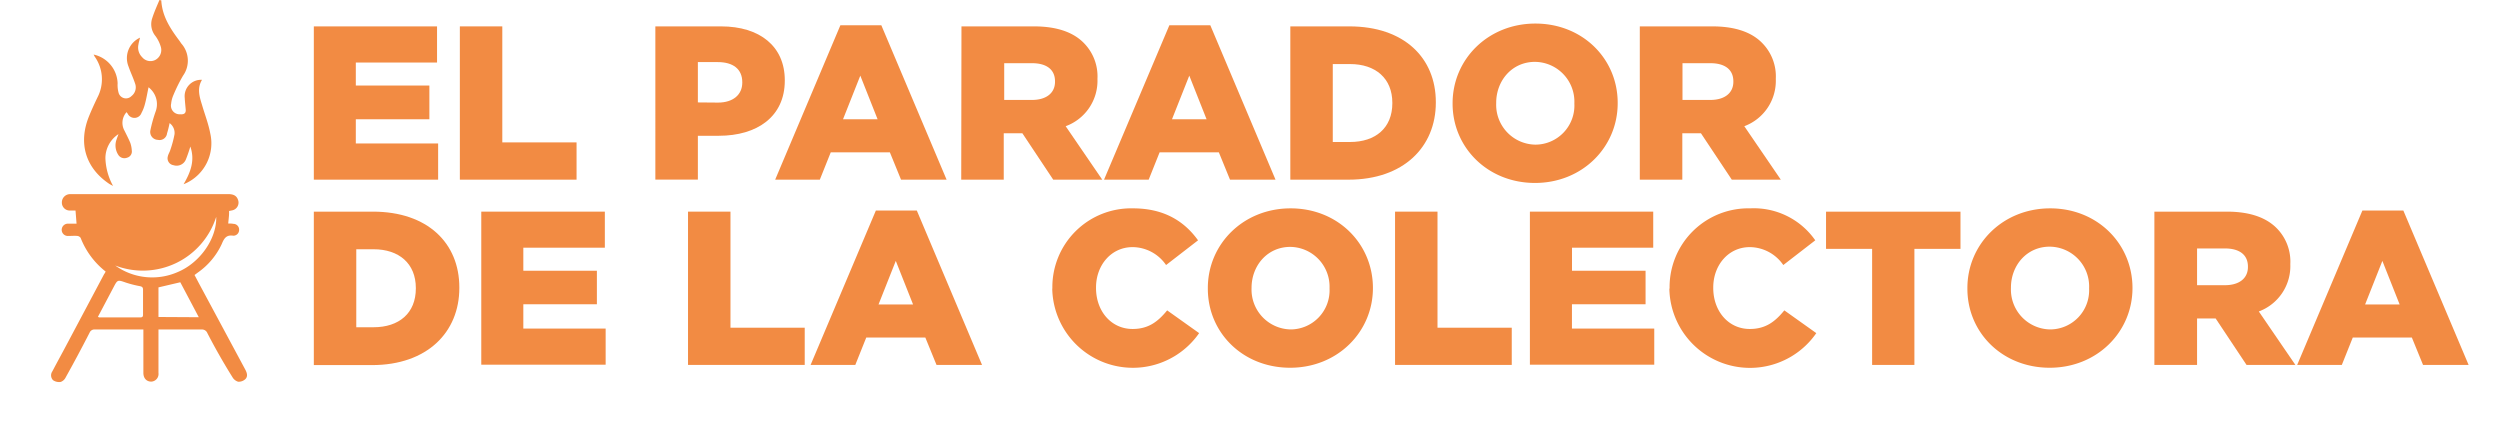 <svg id="Capa_1" data-name="Capa 1" xmlns="http://www.w3.org/2000/svg" viewBox="0 0 434 75.9"><defs><style>.cls-1{fill:#f28b43;}</style></defs><title>logo</title><path class="cls-1" d="M18.34,47.14A13.79,13.79,0,0,1,14,41.3a.8.8,0,0,0-.55-.34c-.52-.05-1,0-1.57,0a1.07,1.07,0,0,1-1.17-1.06,1.08,1.08,0,0,1,1.17-1.07c.45,0,.9,0,1.41,0l-.18-2.28c-.37,0-.71,0-1,0a1.37,1.37,0,0,1-1.37-1.4,1.44,1.44,0,0,1,1.42-1.45h27.5c.89,0,1.41.3,1.64.94a1.37,1.37,0,0,1-1,1.88l-.53.11a1.67,1.67,0,0,0,0,.29c0,.6-.1,1.21-.15,1.88.31,0,.6,0,.89.06a1,1,0,0,1,1,1.06,1,1,0,0,1-1,1c-1.2-.19-1.6.44-2,1.41a12.39,12.39,0,0,1-4.19,5l-.55.41.76,1.44,8.06,15c.3.57.47,1.17,0,1.64a1.72,1.72,0,0,1-1.24.45,1.72,1.72,0,0,1-1-.8Q38,61.71,36,57.83A1,1,0,0,0,35,57.2c-2.25,0-4.5,0-6.75,0l-.74,0v1.67c0,2,0,3.91,0,5.87a1.33,1.33,0,0,1-1.24,1.51c-.81,0-1.37-.55-1.38-1.51,0-2.23,0-4.45,0-6.68v-.86l-.74,0c-2.55,0-5.1,0-7.65,0a.91.91,0,0,0-.95.56q-2,3.9-4.15,7.76a1.56,1.56,0,0,1-.85.78A1.84,1.84,0,0,1,9.21,66a1.2,1.2,0,0,1-.13-1.52c.66-1.25,1.33-2.49,2-3.73l7-13.17C18.2,47.44,18.25,47.32,18.34,47.14ZM17,55c.11.05.17.1.23.1l7.15,0c.38,0,.46-.19.45-.51,0-1.43,0-2.86,0-4.29,0-.4-.14-.54-.53-.62a18.55,18.55,0,0,1-2.44-.62c-1.45-.5-1.44-.53-2.15.81C18.82,51.56,17.92,53.26,17,55Zm17.51.07L31.3,49l-3.79.89v5.14Zm3-17.35A13.36,13.36,0,0,1,20,46.09a11,11,0,0,0,10.8,1.16C34.67,45.66,37.61,41.5,37.54,37.7Z"/><path class="cls-1" d="M28,.07c.15,2.77,1.59,4.94,3.18,7.05.11.15.2.31.31.45a4.48,4.48,0,0,1,.29,5.56,27.65,27.65,0,0,0-1.67,3.36A4.93,4.93,0,0,0,29.71,18a1.51,1.51,0,0,0,1.59,1.84c.66.05,1-.18.94-.84s-.14-1.36-.17-2a2.84,2.84,0,0,1,3-3.14c-.89,1.46-.45,2.9,0,4.35.48,1.65,1.12,3.28,1.44,5a7.64,7.64,0,0,1-4.21,8.59l-.43.18c1.25-2.12,2-4.18,1.17-6.54a23.44,23.44,0,0,1-.77,2.24,1.73,1.73,0,0,1-2.14,1,1.21,1.21,0,0,1-1-1.52c.08-.4.33-.75.44-1.14a18.64,18.64,0,0,0,.73-2.73,2.11,2.11,0,0,0-.86-1.92A16.28,16.28,0,0,1,29,23.15a1.31,1.31,0,0,1-1.59,1.13,1.37,1.37,0,0,1-1.3-1.67,24.78,24.78,0,0,1,.94-3.34,3.67,3.67,0,0,0-.74-3.63,4.21,4.21,0,0,0-.52-.49c-.22,1-.38,2-.62,2.88a6.89,6.89,0,0,1-.61,1.58,1.3,1.3,0,0,1-2.39.13l-.2-.27a2.77,2.77,0,0,0-.35,3.23c.34.69.7,1.38,1,2.1a4.9,4.9,0,0,1,.26,1.33,1.11,1.11,0,0,1-.83,1.25,1.25,1.25,0,0,1-1.51-.49,3,3,0,0,1-.28-2.74c.07-.23.16-.45.31-.87A5,5,0,0,0,18.3,27.5a10.71,10.71,0,0,0,1.33,4.78c-.33-.18-.5-.26-.66-.36-4.13-2.77-5.43-7.08-3.5-11.78.44-1.09.94-2.16,1.45-3.23a6.8,6.8,0,0,0-.47-7.07c-.07-.11-.12-.23-.2-.37a5.29,5.29,0,0,1,4.17,5,5.13,5.13,0,0,0,.16,1.61,1.33,1.33,0,0,0,2.24.6,1.91,1.91,0,0,0,.62-2.21c-.33-1-.79-1.94-1.13-2.93a3.9,3.9,0,0,1,2-5c-.1.42-.22.8-.28,1.2a2.38,2.38,0,0,0,.65,2.19,1.86,1.86,0,0,0,2.23.5,1.94,1.94,0,0,0,1-2.32A6,6,0,0,0,27,6.27a3.24,3.24,0,0,1-.56-3.15C26.78,2.06,27.26,1,27.68,0Z"/><path class="cls-1" d="M54.48,4.58H75.87v6.27H61.77v4H74.54V20.7H61.77v4.21H76.06v6.28H54.48Z"/><path class="cls-1" d="M79.83,4.58H87.2V24.72h12.89v6.47H79.83Z"/><path class="cls-1" d="M113.77,4.58h11.41c6.72,0,11.06,3.46,11.06,9.35V14c0,6.27-4.83,9.57-11.44,9.57h-3.65v7.61h-7.38Zm10.87,13.23c2.63,0,4.22-1.37,4.22-3.46v-.08c0-2.28-1.59-3.49-4.25-3.49h-3.46v7Z"/><path class="cls-1" d="M145.89,4.39H153l11.33,26.8h-7.91l-1.94-4.75H144.22l-1.9,4.75h-7.75Zm6.46,16.31-3-7.57-3,7.57Z"/><path class="cls-1" d="M166.91,4.58h12.58c4.07,0,6.88,1.06,8.67,2.89a8.24,8.24,0,0,1,2.36,6.19v.08A8.4,8.4,0,0,1,185,21.91l6.35,9.28h-8.51l-5.36-8.06h-3.23v8.06h-7.38Zm12.24,12.77c2.51,0,4-1.22,4-3.15v-.08c0-2.09-1.52-3.15-4-3.15h-4.82v6.38Z"/><path class="cls-1" d="M203,4.39h7.11l11.32,26.8h-7.9l-1.94-4.75H201.31l-1.9,4.75h-7.75Zm6.46,16.31-3-7.57-3,7.57Z"/><path class="cls-1" d="M224,4.58h10.26c9.5,0,15,5.47,15,13.15v.08c0,7.67-5.58,13.38-15.16,13.38H224Zm10.37,20.07c4.41,0,7.34-2.43,7.34-6.73v-.07c0-4.26-2.93-6.73-7.34-6.73h-3V24.65Z"/><path class="cls-1" d="M252.17,18v-.08c0-7.64,6.16-13.83,14.37-13.83s14.29,6.12,14.29,13.76v.07c0,7.64-6.15,13.84-14.36,13.84S252.17,25.6,252.17,18Zm21.14,0v-.08a6.91,6.91,0,0,0-6.84-7.18c-4,0-6.73,3.27-6.73,7.11v.07a6.91,6.91,0,0,0,6.8,7.19A6.79,6.79,0,0,0,273.31,18Z"/><path class="cls-1" d="M284.67,4.58h12.59c4.06,0,6.88,1.06,8.66,2.89a8.24,8.24,0,0,1,2.36,6.19v.08a8.41,8.41,0,0,1-5.47,8.17l6.34,9.28h-8.51l-5.36-8.06h-3.23v8.06h-7.38Zm12.24,12.77c2.51,0,4-1.22,4-3.15v-.08c0-2.09-1.52-3.15-4-3.15h-4.83v6.38Z"/><path class="cls-1" d="M54.48,36.74H64.74c9.5,0,15,5.47,15,13.15V50c0,7.68-5.59,13.38-15.16,13.38H54.48ZM64.85,56.81c4.41,0,7.34-2.43,7.34-6.73V50c0-4.26-2.93-6.73-7.34-6.73h-3V56.81Z"/><path class="cls-1" d="M83.55,36.74H105V43H90.85v4h12.77v5.82H90.85v4.22h14.29v6.27H83.55Z"/><path class="cls-1" d="M119.44,36.74h7.37V56.89H139.7v6.46H119.44Z"/><path class="cls-1" d="M152.05,36.55h7.11l11.32,26.8h-7.9l-1.94-4.75H150.38l-1.9,4.75h-7.76Zm6.46,16.31-3-7.57-3,7.57Z"/><path class="cls-1" d="M182.69,50.12V50a13.67,13.67,0,0,1,14-13.83c5.44,0,8.94,2.28,11.29,5.55l-5.55,4.29a7.1,7.1,0,0,0-5.81-3.11c-3.73,0-6.35,3.15-6.35,7V50c0,4,2.62,7.11,6.35,7.11,2.77,0,4.41-1.29,6-3.23l5.55,3.95a14,14,0,0,1-25.5-7.75Z"/><path class="cls-1" d="M209.68,50.12V50c0-7.63,6.15-13.83,14.37-13.83S238.34,42.33,238.34,50V50c0,7.64-6.16,13.84-14.37,13.84S209.68,57.76,209.68,50.12Zm21.13,0V50A6.91,6.91,0,0,0,224,42.86c-4,0-6.73,3.27-6.73,7.11V50a6.92,6.92,0,0,0,6.81,7.19A6.79,6.79,0,0,0,230.81,50.12Z"/><path class="cls-1" d="M242.18,36.74h7.37V56.89h12.89v6.46H242.18Z"/><path class="cls-1" d="M265.59,36.74H287V43h-14.1v4h12.77v5.82H272.89v4.22h14.29v6.27H265.59Z"/><path class="cls-1" d="M289.84,50.12V50a13.67,13.67,0,0,1,14-13.83,13,13,0,0,1,11.29,5.55l-5.55,4.29a7.12,7.12,0,0,0-5.82-3.11c-3.72,0-6.34,3.15-6.34,7V50c0,4,2.62,7.11,6.34,7.11,2.78,0,4.41-1.29,6-3.23l5.55,3.95a14,14,0,0,1-25.51-7.75Z"/><path class="cls-1" d="M325,43.2h-8V36.74h23.34V43.2h-8V63.35H325Z"/><path class="cls-1" d="M341.54,50.12V50c0-7.63,6.16-13.83,14.37-13.83S370.2,42.33,370.2,50V50c0,7.64-6.16,13.84-14.37,13.84S341.54,57.76,341.54,50.12Zm21.13,0V50a6.91,6.91,0,0,0-6.84-7.18c-4,0-6.73,3.27-6.73,7.11V50a6.92,6.92,0,0,0,6.81,7.19A6.79,6.79,0,0,0,362.67,50.12Z"/><path class="cls-1" d="M374,36.74h12.58c4.07,0,6.88,1.07,8.67,2.89a8.24,8.24,0,0,1,2.35,6.2v.07a8.4,8.4,0,0,1-5.47,8.17l6.35,9.28H390l-5.36-8.06h-3.23v8.06H374Zm12.24,12.77c2.51,0,4-1.21,4-3.15v-.08c0-2.09-1.52-3.15-4-3.15h-4.83v6.38Z"/><path class="cls-1" d="M410.11,36.55h7.11l11.33,26.8h-7.91L418.7,58.6H408.44l-1.9,4.75h-7.75Zm6.47,16.31-3-7.57-3,7.57Z"/></svg>